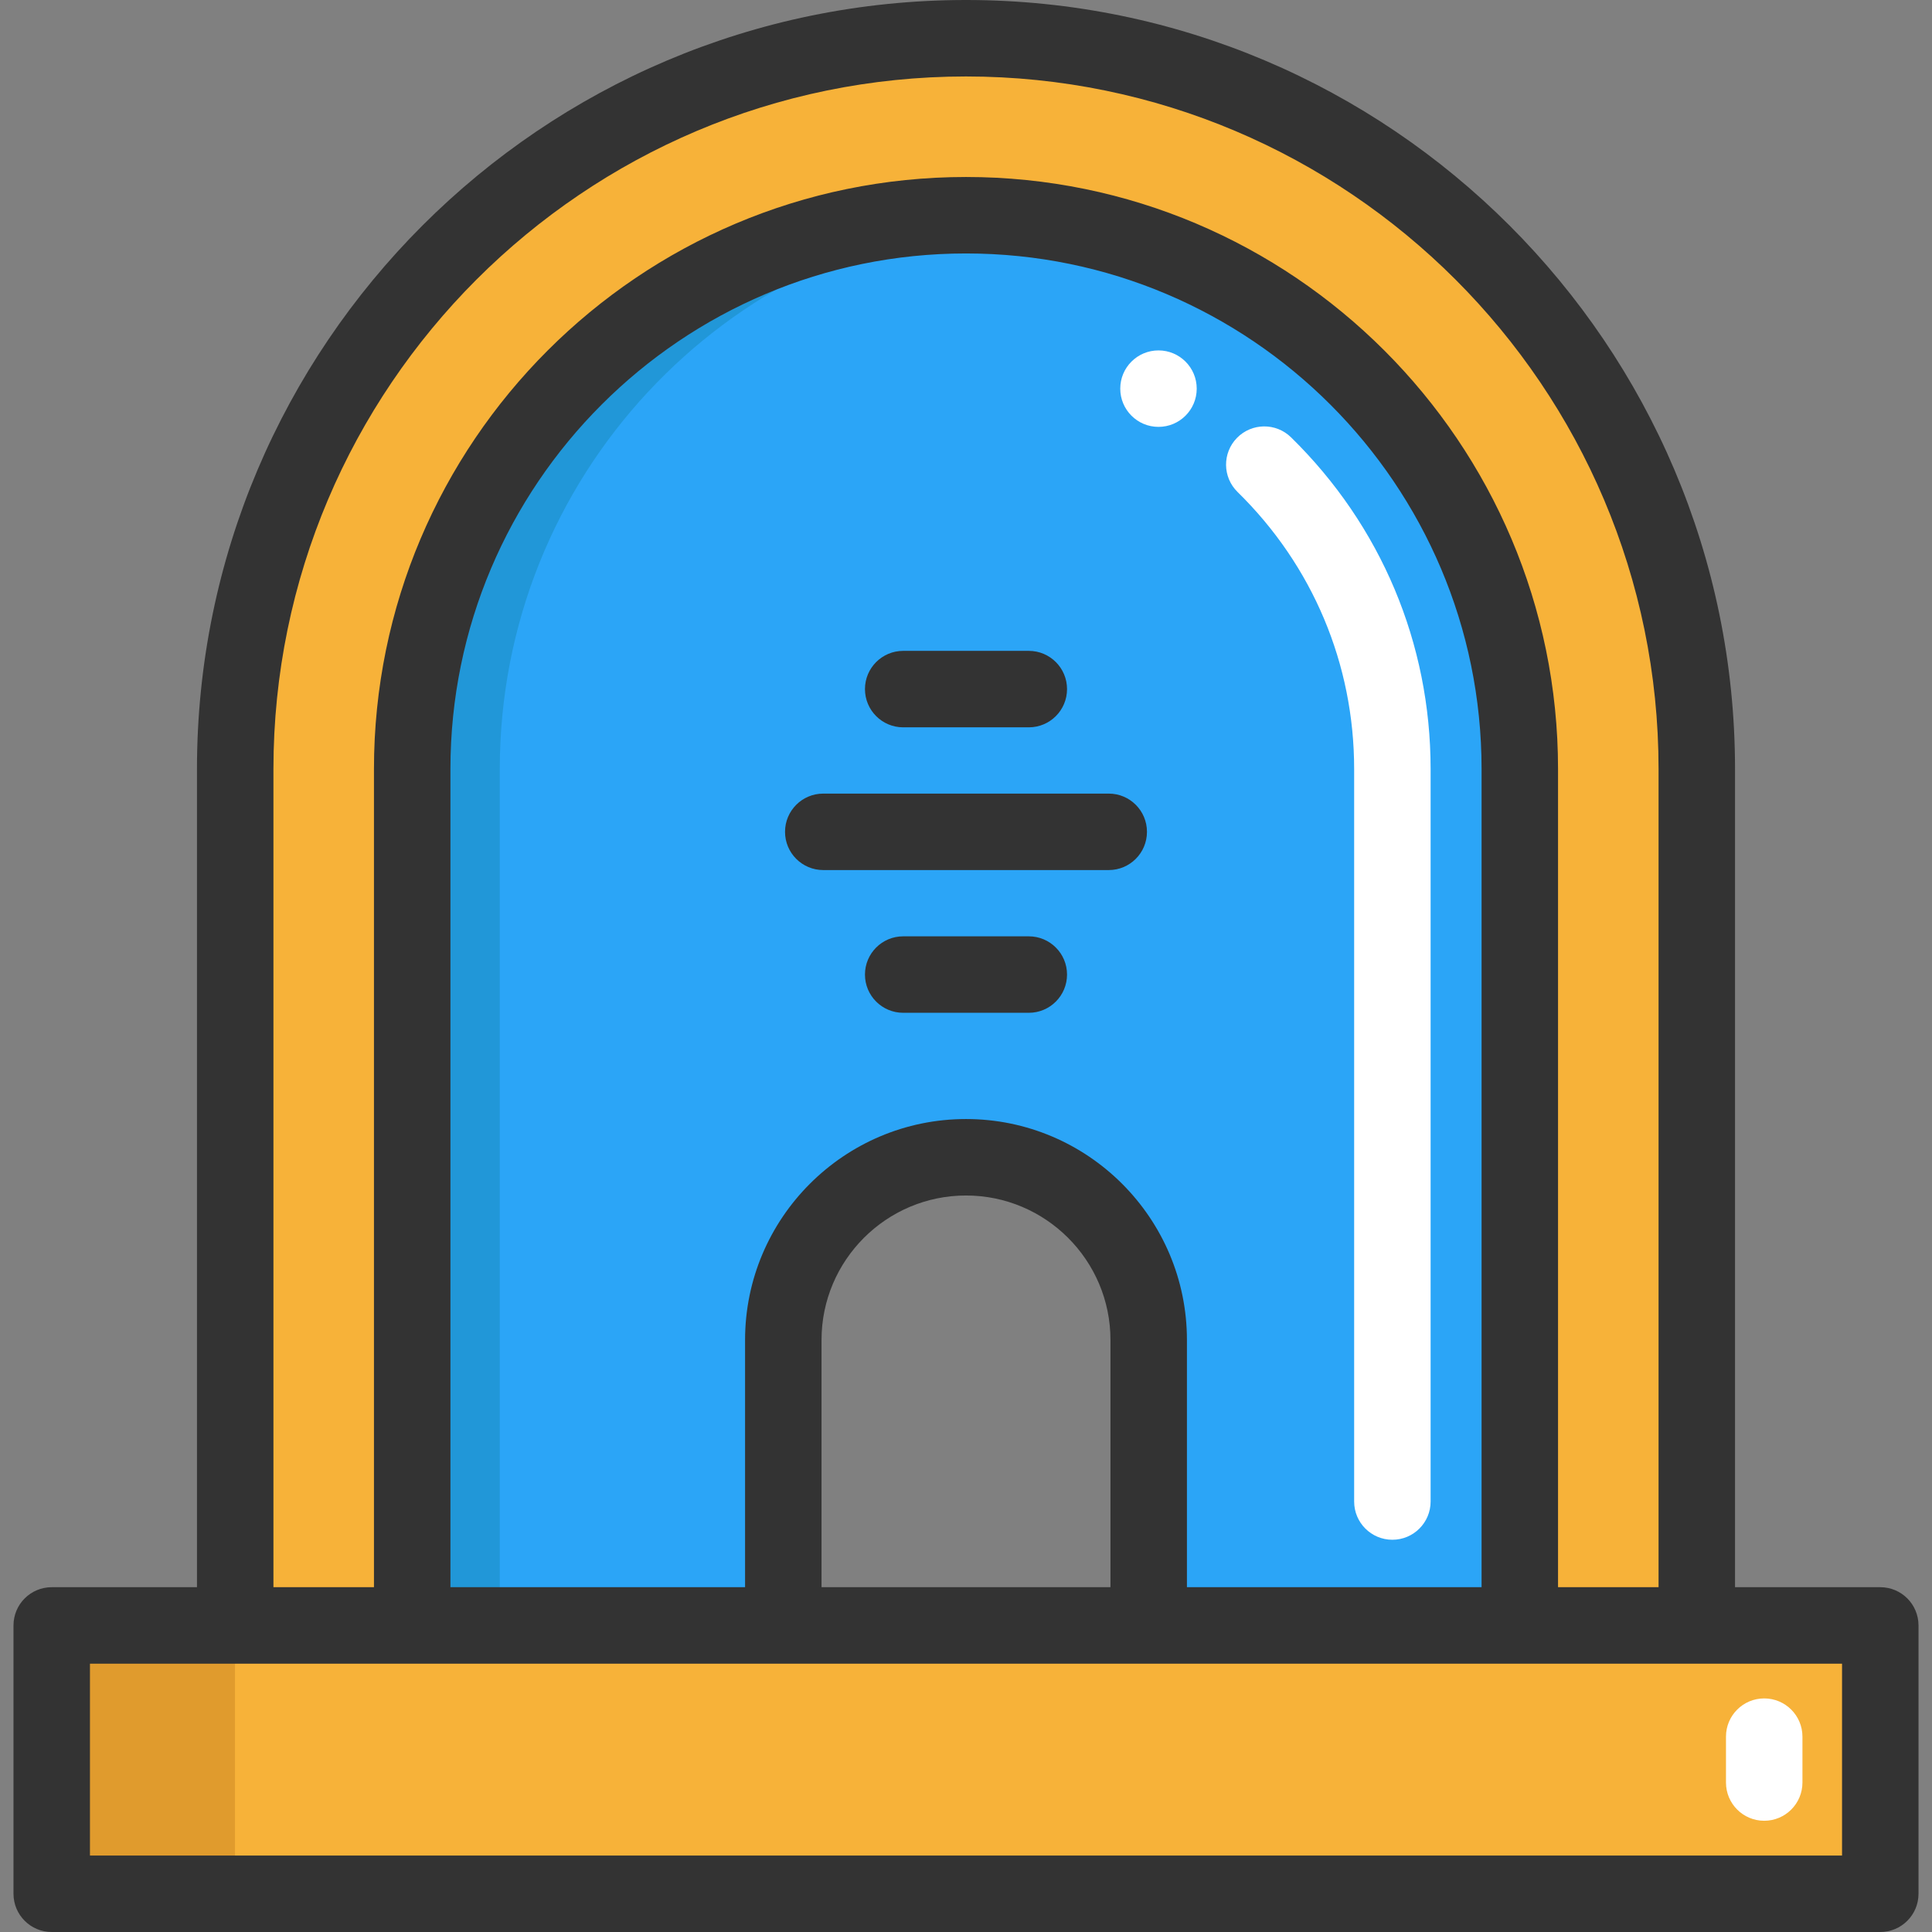 <?xml version="1.0" encoding="iso-8859-1"?>
<!-- Generator: Adobe Illustrator 19.0.0, SVG Export Plug-In . SVG Version: 6.00 Build 0)  -->
<svg version="1.1" id="Layer_1" xmlns="http://www.w3.org/2000/svg" xmlns:xlink="http://www.w3.org/1999/xlink" x="0px" y="0px"
	 viewBox="0 0 512 512" style="enable-background:new 0 0 512 512;" xml:space="preserve">
<rect x="0" y="0" width="512" height="512" fill="#808080" stroke="none"/>
<polygon style="fill:#F7B239;" points="498.292,430.754 498.292,501.867 13.702,501.867 13.702,430.754 62.336,430.754 
	109.24,430.754 207.587,430.754 304.421,430.754 402.768,430.754 449.672,430.754 "/>
<polygon style="fill:#E09B2D;" points="62.279,430.754 62.279,501.867 13.702,501.867 13.702,430.754 18.578,430.754 
	23.279,430.754 33.138,430.754 42.845,430.754 52.704,430.754 57.405,430.754 "/>
<path style="fill:#F7B239;" d="M449.672,203.799v226.955h-46.904V203.799c0-81.055-65.709-146.764-146.764-146.764
	S109.24,122.744,109.24,203.799v226.955H62.336V203.799c0-106.791,86.878-193.668,193.668-193.668S449.672,97.008,449.672,203.799z"
	/>
<path style="fill:#2BA5F7;" d="M402.768,203.799v226.955h-98.347v-75.652c0-26.735-21.682-48.417-48.417-48.417
	c-26.748,0-48.417,21.682-48.417,48.417v75.652H109.24V203.799c0-81.055,65.709-146.764,146.764-146.764
	S402.768,122.744,402.768,203.799z"/>
<path style="fill:#2197D8;" d="M267.608,57.49c-3.828-0.3-7.698-0.455-11.604-0.455c-81.055,0-146.764,65.709-146.764,146.764
	v226.955h23.209V203.799C132.449,126.649,191.978,63.407,267.608,57.49z"/>
<g>
	<path style="fill:#FFFFFF;" d="M368.995,408.052c-5.597,0-10.132-4.536-10.132-10.132V203.799
		c0-27.817-10.975-53.895-30.905-73.428c-3.996-3.916-4.061-10.331-0.143-14.328c3.915-3.995,10.329-4.062,14.328-0.143
		c23.849,23.376,36.984,54.594,36.984,87.899V397.92C379.127,403.515,374.592,408.052,368.995,408.052z"/>
	<path style="fill:#FFFFFF;" d="M467.534,482.521c-5.597,0-10.132-4.536-10.132-10.132v-12.158c0-5.596,4.535-10.132,10.132-10.132
		s10.132,4.536,10.132,10.132v12.158C477.666,477.985,473.131,482.521,467.534,482.521z"/>
	<circle style="fill:#FFFFFF;" cx="307.011" cy="102.994" r="10.132"/>
</g>
<g>
	<path style="fill:#333333;" d="M498.292,420.624H459.8V203.8C459.8,91.425,368.375,0,256,0C143.623,0,52.2,91.425,52.2,203.8
		v216.823H13.708c-5.596,0-10.132,4.536-10.132,10.132v71.113c0,5.596,4.536,10.132,10.132,10.132h484.584
		c5.597,0,10.132-4.536,10.132-10.132v-71.113C508.424,425.16,503.889,420.624,498.292,420.624z M72.464,203.8
		c0-101.202,82.333-183.536,183.536-183.536S439.536,102.599,439.536,203.8v216.823h-26.64V203.8
		c0-86.513-70.383-156.896-156.896-156.896l0,0c-86.513,0-156.896,70.383-156.896,156.896v216.823h-26.64V203.8z M294.285,420.624
		h-76.57v-65.52c0-21.11,17.174-38.285,38.285-38.285c21.111,0,38.285,17.174,38.285,38.285V420.624z M256,296.555L256,296.555
		c-32.284,0-58.549,26.265-58.549,58.549v65.52h-78.083V203.8c0-75.34,61.293-136.632,136.632-136.632
		S392.632,128.461,392.632,203.8v216.823h-78.083v-65.52C314.549,322.819,288.284,296.555,256,296.555z M488.16,491.736H23.84
		v-50.849H488.16V491.736z"/>
	<path style="fill:#333333;" d="M272.643,248.138h-33.287c-5.596,0-10.132,4.536-10.132,10.132c0,5.596,4.536,10.132,10.132,10.132
		h33.287c5.597,0,10.132-4.536,10.132-10.132C282.775,252.674,278.239,248.138,272.643,248.138z"/>
	<path style="fill:#333333;" d="M239.357,192.75h33.287c5.597,0,10.132-4.536,10.132-10.132c0-5.596-4.535-10.132-10.132-10.132
		h-33.287c-5.596,0-10.132,4.536-10.132,10.132C229.225,188.213,233.761,192.75,239.357,192.75z"/>
	<path style="fill:#333333;" d="M293.826,210.312h-75.652c-5.596,0-10.132,4.536-10.132,10.132s4.536,10.132,10.132,10.132h75.652
		c5.597,0,10.132-4.536,10.132-10.132S299.423,210.312,293.826,210.312z"/>
</g>
<g>
</g>
<g>
</g>
<g>
</g>
<g>
</g>
<g>
</g>
<g>
</g>
<g>
</g>
<g>
</g>
<g>
</g>
<g>
</g>
<g>
</g>
<g>
</g>
<g>
</g>
<g>
</g>
<g>
</g>
</svg>
